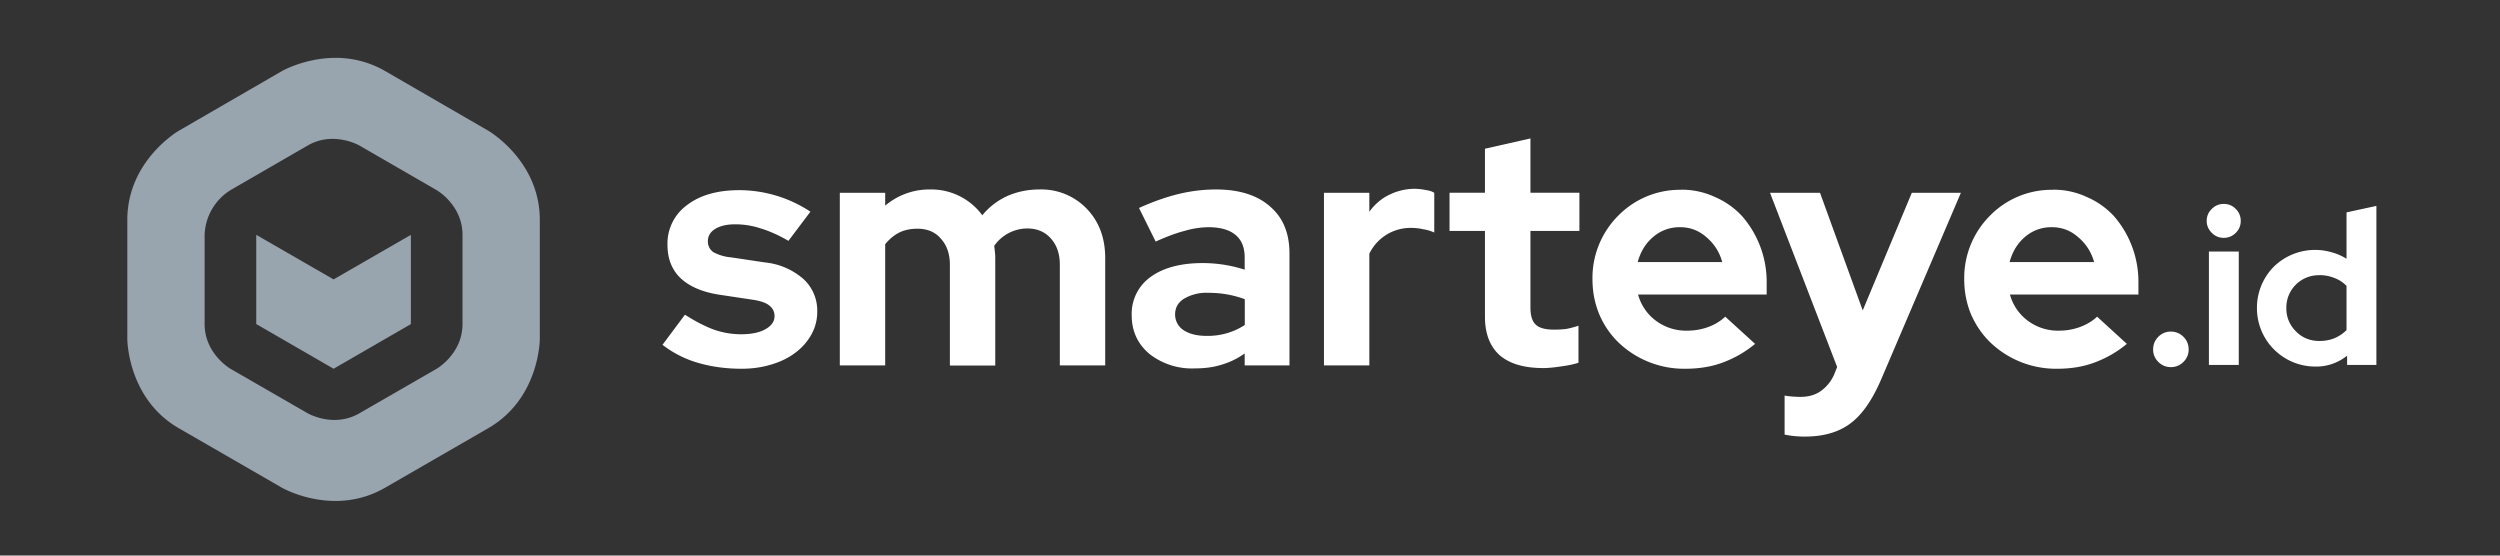 <svg fill="none" xmlns="http://www.w3.org/2000/svg" viewBox="0 0 216 48"><rect x="0" y="0" width="216" height="48" fill="#333333" stroke="none"/><path d="M28.86 5c-2.58.04-4.5 1.14-4.5 1.14l-8.9 5.15S11 13.86 11 19v10.29s0 5.14 4.45 7.71l8.91 5.14s4.46 2.57 8.91 0L42.18 37c4.46-2.57 4.46-7.71 4.46-7.71V19c0-5.14-4.46-7.71-4.46-7.71l-8.9-5.15A8.49 8.49 0 0 0 28.85 5Zm-.06 7c1.29.02 2.25.57 2.25.57l6.68 3.86s2.23 1.28 2.23 3.86V28c0 2.57-2.23 3.86-2.23 3.86l-6.68 3.85c-2.23 1.29-4.46 0-4.46 0l-6.68-3.85s-2.23-1.29-2.23-3.86v-7.71a4.74 4.74 0 0 1 2.23-3.86l6.68-3.86a4.24 4.24 0 0 1 2.2-.57Z" fill="#98A4AE"/><path d="m22.14 20.29 6.68 3.85 6.68-3.85V28l-6.68 3.86L22.14 28v-7.71Z" fill="#98A4AE"/><path d="m132.23 11.96-3.93.89v3.8h-3.06v3.3h3.06v7.41c0 1.45.42 2.56 1.26 3.32.86.75 2.12 1.12 3.78 1.12.42 0 .93-.05 1.52-.14.6-.08 1.1-.18 1.52-.32v-3.2c-.38.13-.74.22-1.06.28-.33.04-.67.06-1.03.06-.76 0-1.3-.14-1.6-.43-.31-.29-.46-.78-.46-1.49v-6.61h4.23v-3.3h-4.23v-4.69Zm-9.94 4.35c-.82 0-1.57.18-2.26.52-.67.32-1.24.81-1.72 1.46v-1.63h-3.92v14.91h3.92v-9.65a3.95 3.95 0 0 1 3.61-2.23c.36 0 .72.04 1.06.12.34.05.66.15.94.28v-3.43c-.19-.12-.42-.2-.68-.23-.25-.06-.57-.1-.95-.12Zm-41.91.06a5.88 5.88 0 0 0-3.9 1.4v-1.11h-3.92v14.91h3.92V21.1c.35-.43.75-.77 1.2-1 .46-.23.99-.34 1.58-.34.86 0 1.54.28 2.03.86.52.57.78 1.32.78 2.26v8.7h3.92V22.3c0-.2-.01-.38-.03-.55l-.06-.51a3.5 3.5 0 0 1 2.86-1.5c.86 0 1.54.3 2.04.87.51.57.77 1.32.77 2.26v8.7h3.92V22.3c0-1.74-.53-3.16-1.6-4.27a5.44 5.44 0 0 0-4.1-1.66c-1 0-1.93.2-2.77.57-.84.39-1.56.94-2.15 1.66a5.46 5.46 0 0 0-4.5-2.23Zm24.68 0c-1.07 0-2.16.13-3.27.4-1.09.27-2.21.67-3.38 1.2l1.44 2.9c.93-.42 1.76-.73 2.49-.92a7.64 7.64 0 0 1 2.06-.32c1.03 0 1.81.22 2.34.66.54.44.8 1.09.8 1.95v1.06a11.81 11.81 0 0 0-3.63-.57c-1.9 0-3.4.4-4.5 1.2a3.9 3.9 0 0 0-1.63 3.32c0 1.35.51 2.46 1.52 3.32a5.94 5.94 0 0 0 3.92 1.26c.86 0 1.64-.1 2.32-.32.7-.2 1.38-.53 2-.97v1.03h3.87V21.9c0-1.76-.56-3.11-1.69-4.07-1.1-.97-2.66-1.46-4.66-1.46Zm40.2.03a7.46 7.46 0 0 0-5.47 2.26 7.6 7.6 0 0 0-2.2 5.47c0 1.09.2 2.1.6 3.06.41.94.97 1.75 1.68 2.43a8.2 8.2 0 0 0 5.73 2.24c1.18 0 2.25-.17 3.2-.52a9.55 9.55 0 0 0 2.84-1.63l-2.58-2.35c-.4.38-.89.68-1.46.89-.57.21-1.18.32-1.83.32a4.36 4.36 0 0 1-2.7-.86 4.18 4.18 0 0 1-1.54-2.26h11.11V24.4a8.62 8.62 0 0 0-2.12-5.72 6.9 6.9 0 0 0-2.35-1.66 6.8 6.8 0 0 0-2.92-.63Zm32.12 0a7.44 7.44 0 0 0-5.47 2.26 7.6 7.6 0 0 0-2.2 5.47c0 1.09.2 2.1.6 3.06.42.94.98 1.75 1.69 2.43a8.2 8.2 0 0 0 5.72 2.24c1.19 0 2.25-.17 3.2-.52a9.54 9.54 0 0 0 2.84-1.63l-2.57-2.35c-.4.38-.9.68-1.47.89-.57.21-1.18.32-1.83.32a4.36 4.36 0 0 1-2.69-.86 4.19 4.19 0 0 1-1.54-2.26h11.1V24.4a8.64 8.64 0 0 0-2.11-5.72 6.9 6.9 0 0 0-2.35-1.66 6.8 6.8 0 0 0-2.92-.63Zm-113.5.03c-1.89 0-3.4.43-4.52 1.29a4.1 4.1 0 0 0-1.69 3.43c0 1.2.38 2.17 1.15 2.9.78.72 1.9 1.2 3.38 1.42l2.86.43c.65.1 1.12.26 1.4.49.3.23.46.53.46.92 0 .47-.27.85-.8 1.14-.52.29-1.21.43-2.1.43-.77 0-1.56-.13-2.34-.4-.78-.29-1.61-.72-2.5-1.29l-1.94 2.6a9.1 9.1 0 0 0 3.04 1.55c1.18.35 2.45.52 3.8.52.94 0 1.8-.13 2.61-.38.8-.24 1.49-.59 2.06-1.03a4.92 4.92 0 0 0 1.35-1.54c.34-.61.51-1.27.51-1.98a3.7 3.7 0 0 0-1.2-2.83 5.97 5.97 0 0 0-3.35-1.43l-2.86-.43a3.98 3.98 0 0 1-1.58-.46c-.3-.23-.46-.54-.46-.94 0-.44.21-.8.63-1.06.44-.27 1.02-.4 1.72-.4.77 0 1.52.12 2.26.37.75.23 1.53.58 2.35 1.06l1.9-2.52a11.18 11.18 0 0 0-6.14-1.86Zm89.05.23 5.8 15.05-.22.55a3.42 3.42 0 0 1-1.17 1.51c-.48.35-1.07.52-1.78.52a8.77 8.77 0 0 1-1.37-.11v3.37a8.59 8.59 0 0 0 1.75.17c1.62 0 2.93-.38 3.94-1.14 1.02-.76 1.9-2.04 2.67-3.84l6.87-16.08h-4.24l-4.24 10.16-3.69-10.16h-4.32Zm39.2.96c-.4 0-.74.14-1.03.43-.3.29-.44.63-.44 1.04 0 .4.15.74.44 1.03.29.29.63.43 1.03.43s.75-.14 1.04-.43c.29-.29.43-.63.43-1.03s-.14-.75-.43-1.04a1.41 1.41 0 0 0-1.04-.43Zm13.19.17-2.58.56v4.01a4.51 4.51 0 0 0-1.28-.56 5.1 5.1 0 0 0-5 1.24 5.04 5.04 0 0 0-1.46 3.58 5.04 5.04 0 0 0 5 5.05 4.24 4.24 0 0 0 2.79-.94v.8h2.53V17.8Zm-60.15 1.84c.86 0 1.61.29 2.26.86a4.2 4.2 0 0 1 1.37 2.15h-7.3c.25-.92.7-1.64 1.35-2.18a3.46 3.46 0 0 1 2.32-.83Zm32.12 0c.86 0 1.62.29 2.26.86a4.2 4.2 0 0 1 1.38 2.15h-7.3c.25-.92.7-1.64 1.34-2.18a3.46 3.46 0 0 1 2.32-.83Zm13.56 2.1v9.8h2.58v-9.8h-2.58Zm9.55 2.04c.47 0 .9.09 1.3.25.42.16.76.39 1.04.68v3.82c-.3.3-.64.53-1.04.7-.39.16-.82.24-1.3.24-.8 0-1.48-.27-2.03-.83a2.74 2.74 0 0 1-.83-2.01 2.79 2.79 0 0 1 2.86-2.84Zm-96 1.53a8.95 8.95 0 0 1 3.15.55v2.23a5.83 5.83 0 0 1-3.3.94c-.82 0-1.47-.16-1.97-.48a1.6 1.6 0 0 1-.75-1.38c0-.57.25-1.02.75-1.34a3.78 3.78 0 0 1 2.12-.52Zm83.16 3.35c-.42 0-.78.15-1.08.45-.3.3-.45.67-.45 1.1 0 .41.15.77.45 1.07.3.3.66.45 1.08.45.42 0 .79-.15 1.09-.45.3-.3.45-.66.45-1.07 0-.43-.15-.8-.45-1.1a1.5 1.5 0 0 0-1.1-.45Z" fill="#fff"/></svg>
